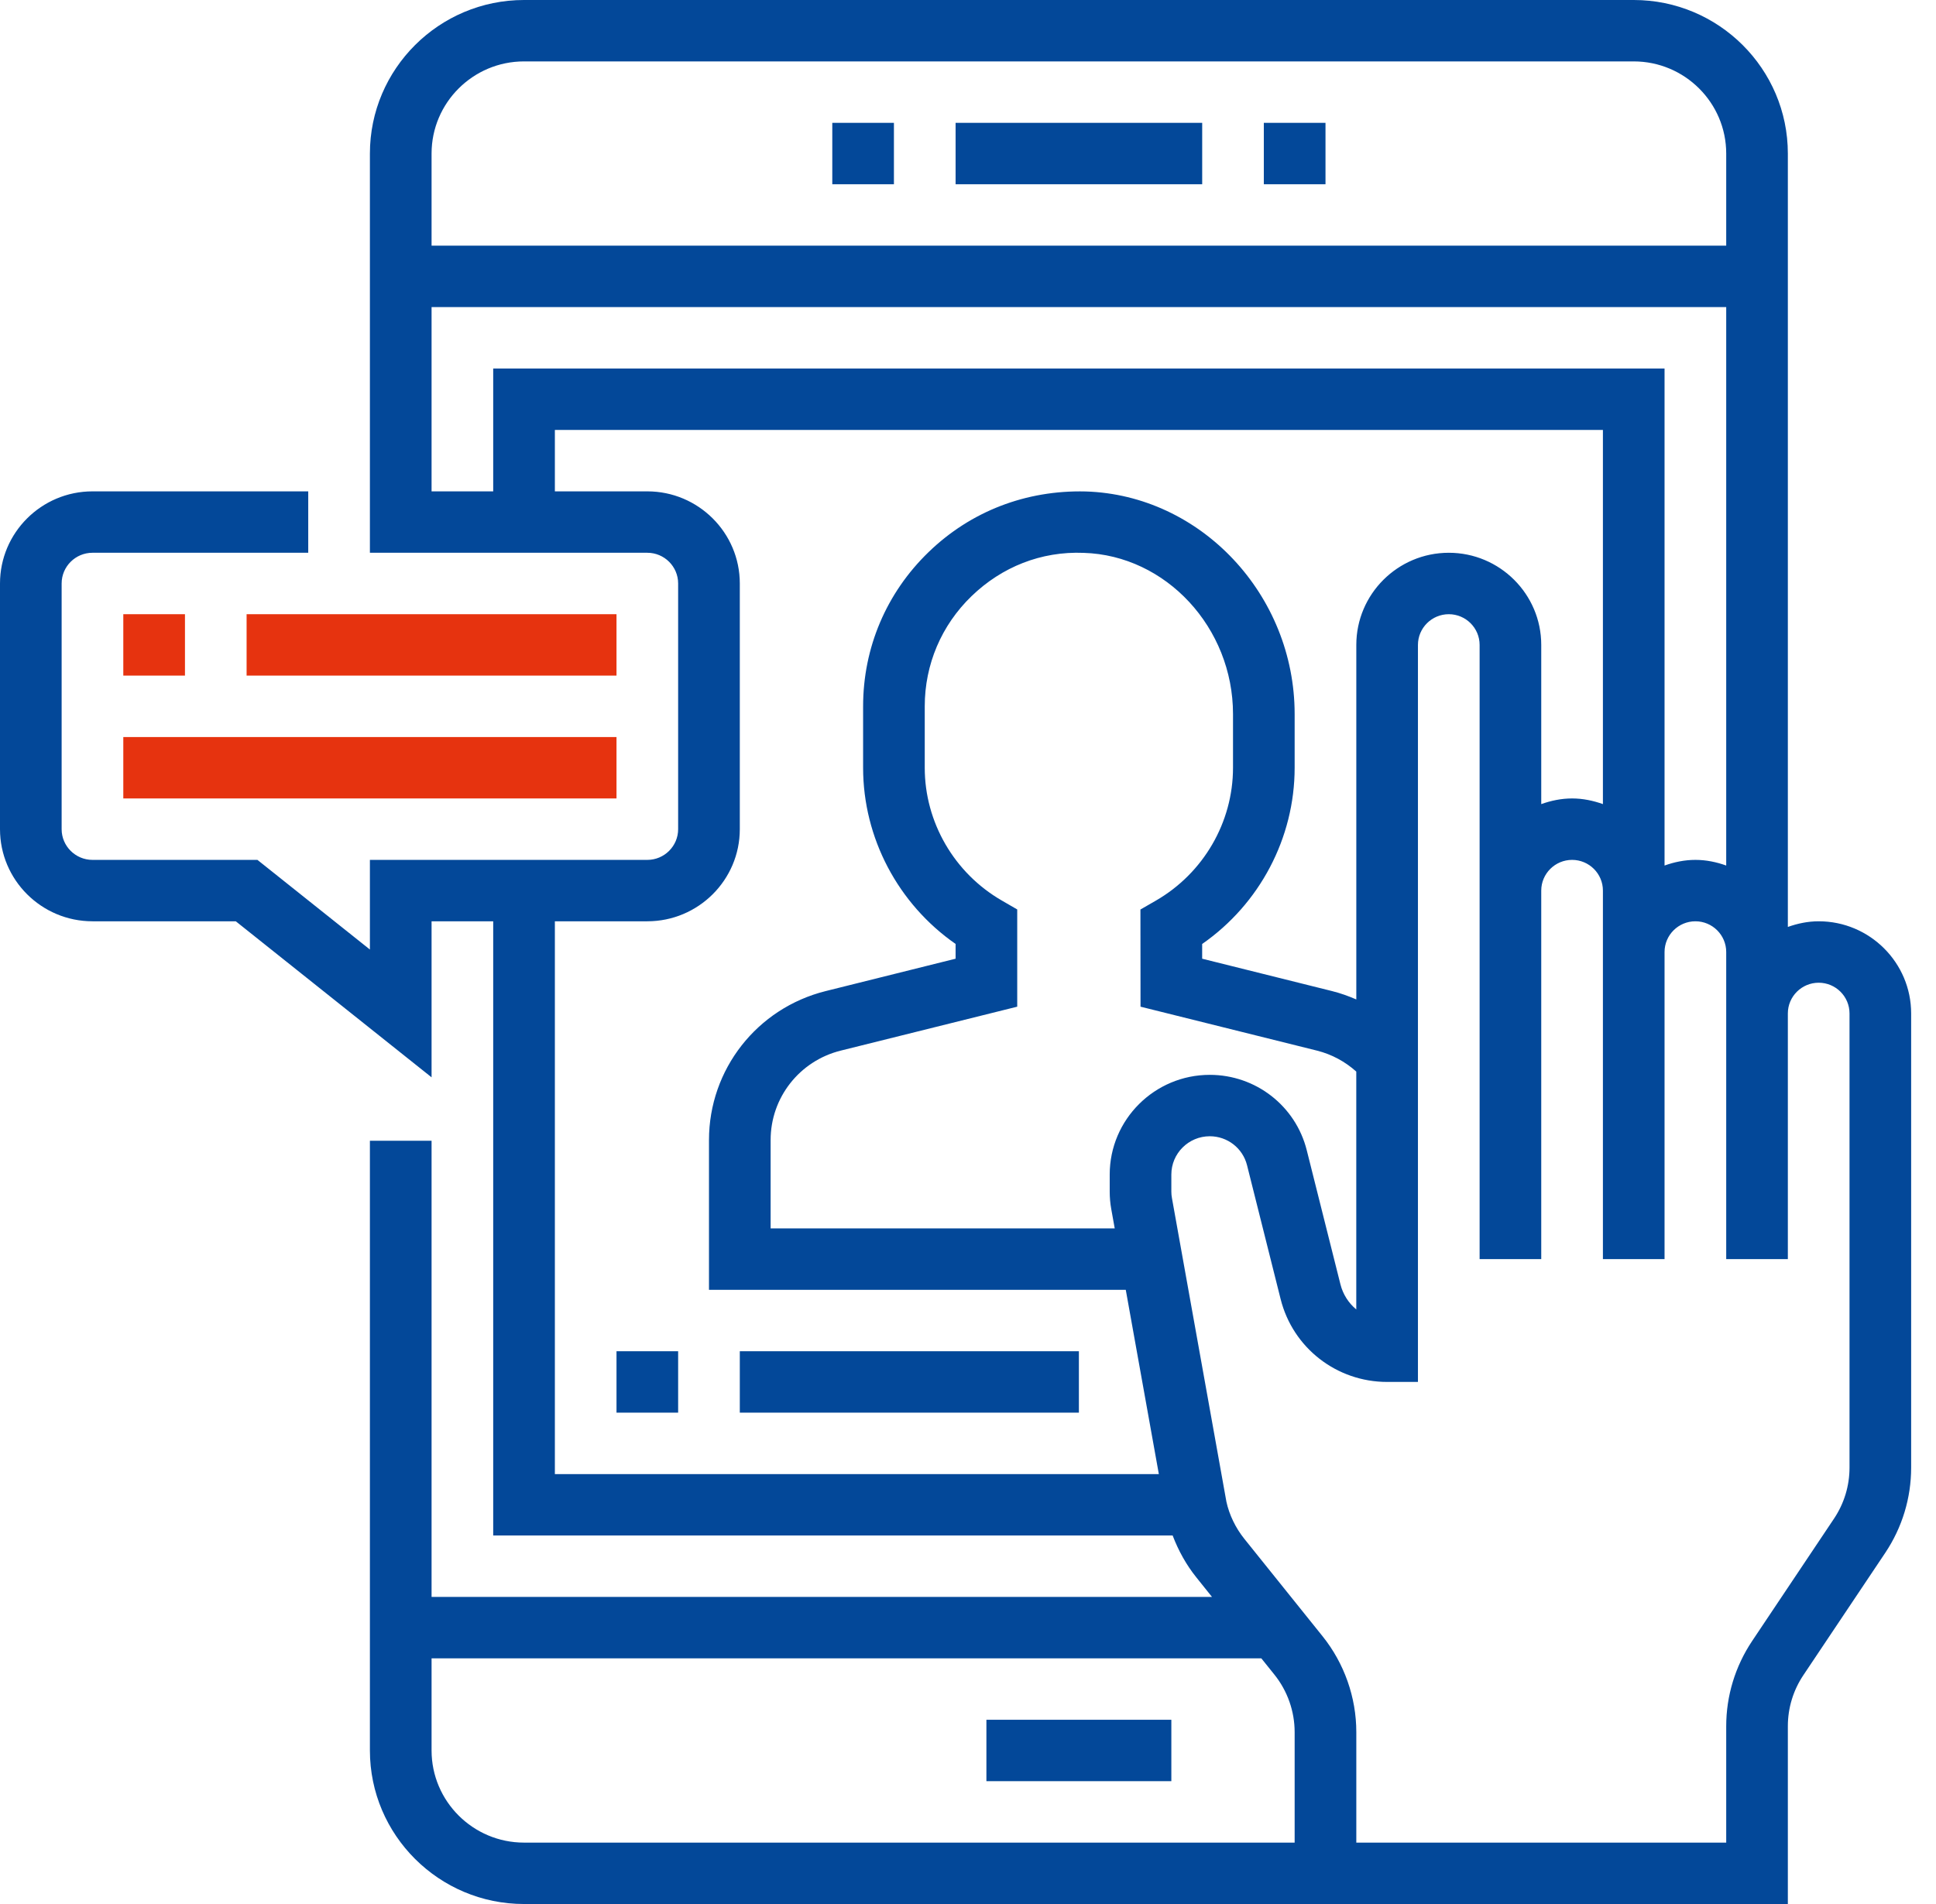 <svg width="61" height="60" viewBox="0 0 61 60" fill="none" xmlns="http://www.w3.org/2000/svg">
<g clip-path="url(#clip0)">
<path d="M30.109 3.871H37.879V5.806H30.109V3.871Z" fill="#034899"/>
<path d="M39.821 3.871H41.764V5.806H39.821V3.871Z" fill="#034899"/>
<path d="M26.224 3.871H28.166V5.806H26.224V3.871Z" fill="#034899"/>
<path d="M31.08 54.194H36.907V56.129H31.08V54.194Z" fill="#034899"/>
<path d="M57.304 29.032C56.962 29.032 56.637 29.102 56.332 29.21V4.839C56.332 2.171 54.154 0 51.476 0H16.511C13.834 0 11.655 2.171 11.655 4.839V17.419H20.396C20.931 17.419 21.367 17.853 21.367 18.387V26.129C21.367 26.663 20.931 27.097 20.396 27.097H11.655V29.922L8.111 27.097H2.914C2.379 27.097 1.942 26.663 1.942 26.129V18.387C1.942 17.853 2.379 17.419 2.914 17.419H9.712V15.484H2.914C1.307 15.484 0 16.787 0 18.387V26.129C0 27.73 1.307 29.032 2.914 29.032H7.429L13.598 33.949V29.032H15.54V48.387H36.948C37.128 48.861 37.376 49.31 37.693 49.705L38.188 50.323H13.598V35.948H11.655V55.161C11.655 57.829 13.834 60 16.511 60H56.332V54.398C56.332 53.823 56.501 53.266 56.822 52.787L59.402 48.932C59.935 48.134 60.217 47.206 60.217 46.248V31.936C60.217 30.335 58.91 29.032 57.304 29.032ZM16.511 1.935H51.476C53.082 1.935 54.39 3.238 54.39 4.839V7.742H13.598V4.839C13.598 3.238 14.905 1.935 16.511 1.935ZM13.598 9.677H54.39V27.275C54.085 27.166 53.761 27.097 53.419 27.097C53.077 27.097 52.752 27.166 52.447 27.275V11.613H15.54V15.484H13.598V9.677ZM17.483 29.032H20.396C22.003 29.032 23.31 27.73 23.31 26.129V18.387C23.31 16.787 22.003 15.484 20.396 15.484H17.483V13.548H50.505V25.339C50.2 25.231 49.876 25.161 49.534 25.161C49.192 25.161 48.867 25.231 48.562 25.339V20.323C48.562 18.722 47.255 17.419 45.649 17.419C44.042 17.419 42.735 18.722 42.735 20.323V31.495C42.489 31.389 42.235 31.297 41.97 31.231L37.878 30.211V29.747C39.689 28.488 40.792 26.409 40.792 24.194V22.502C40.792 18.742 37.836 15.596 34.202 15.487C32.33 15.442 30.59 16.11 29.26 17.396C27.928 18.683 27.195 20.41 27.195 22.258V24.194C27.195 26.408 28.299 28.487 30.109 29.746V30.211L26.017 31.231C23.851 31.771 22.339 33.701 22.339 35.925V40.645H35.471L36.513 46.452H17.483V29.032ZM34.965 37.012V37.549C34.965 37.735 34.981 37.92 35.014 38.102L35.123 38.71H24.281V35.925C24.281 34.591 25.189 33.432 26.488 33.108L32.051 31.723V28.659L31.567 28.379C30.068 27.515 29.137 25.91 29.137 24.194V22.258C29.137 20.938 29.662 19.704 30.613 18.785C31.564 17.866 32.804 17.368 34.144 17.422C36.739 17.5 38.85 19.779 38.85 22.502V24.194C38.85 25.911 37.919 27.516 36.419 28.381L35.933 28.661L35.936 31.723L41.498 33.108C41.963 33.225 42.383 33.454 42.734 33.768V41.264C42.493 41.064 42.314 40.789 42.234 40.469L41.175 36.252C40.826 34.85 39.566 33.871 38.118 33.871C36.379 33.871 34.965 35.28 34.965 37.012ZM16.511 58.065C14.905 58.065 13.598 56.762 13.598 55.161V52.258H39.742L40.153 52.77C40.566 53.283 40.792 53.928 40.792 54.583V58.065H16.511ZM58.275 46.248C58.275 46.822 58.106 47.379 57.785 47.858L55.206 51.713C54.673 52.512 54.39 53.44 54.39 54.398V58.065H42.735V54.583C42.735 53.488 42.357 52.415 41.67 51.56L39.209 48.495C38.928 48.146 38.73 47.729 38.642 47.323L36.927 37.761C36.913 37.69 36.907 37.62 36.907 37.549V37.012C36.907 36.347 37.45 35.806 38.118 35.806C38.674 35.806 39.157 36.182 39.292 36.719L40.35 40.936C40.735 42.475 42.115 43.548 43.706 43.548H44.677V20.323C44.677 19.789 45.114 19.355 45.649 19.355C46.184 19.355 46.62 19.789 46.62 20.323V39.677H48.562V28.064C48.562 27.531 48.999 27.097 49.534 27.097C50.069 27.097 50.505 27.531 50.505 28.064V39.677H52.447V30C52.447 29.466 52.884 29.032 53.419 29.032C53.954 29.032 54.39 29.466 54.39 30V39.677H56.332V31.936C56.332 31.401 56.769 30.968 57.304 30.968C57.839 30.968 58.275 31.401 58.275 31.936V46.248Z" fill="#034899"/>
<path d="M3.885 19.355H5.828V21.29H3.885V19.355Z" fill="#E6330F"/>
<path d="M7.77 19.355H19.425V21.29H7.77V19.355Z" fill="#E6330F"/>
<path d="M3.885 23.226H19.425V25.161H3.885V23.226Z" fill="#E6330F"/>
<path d="M19.425 42.581H21.367V44.516H19.425V42.581Z" fill="#034899"/>
<path d="M23.31 42.581H33.994V44.516H23.31V42.581Z" fill="#034899"/>
</g>
<defs>
<clipPath id="clip0">
<rect width="60.217" height="60" fill="white"/>
</clipPath>
</defs>
</svg>
